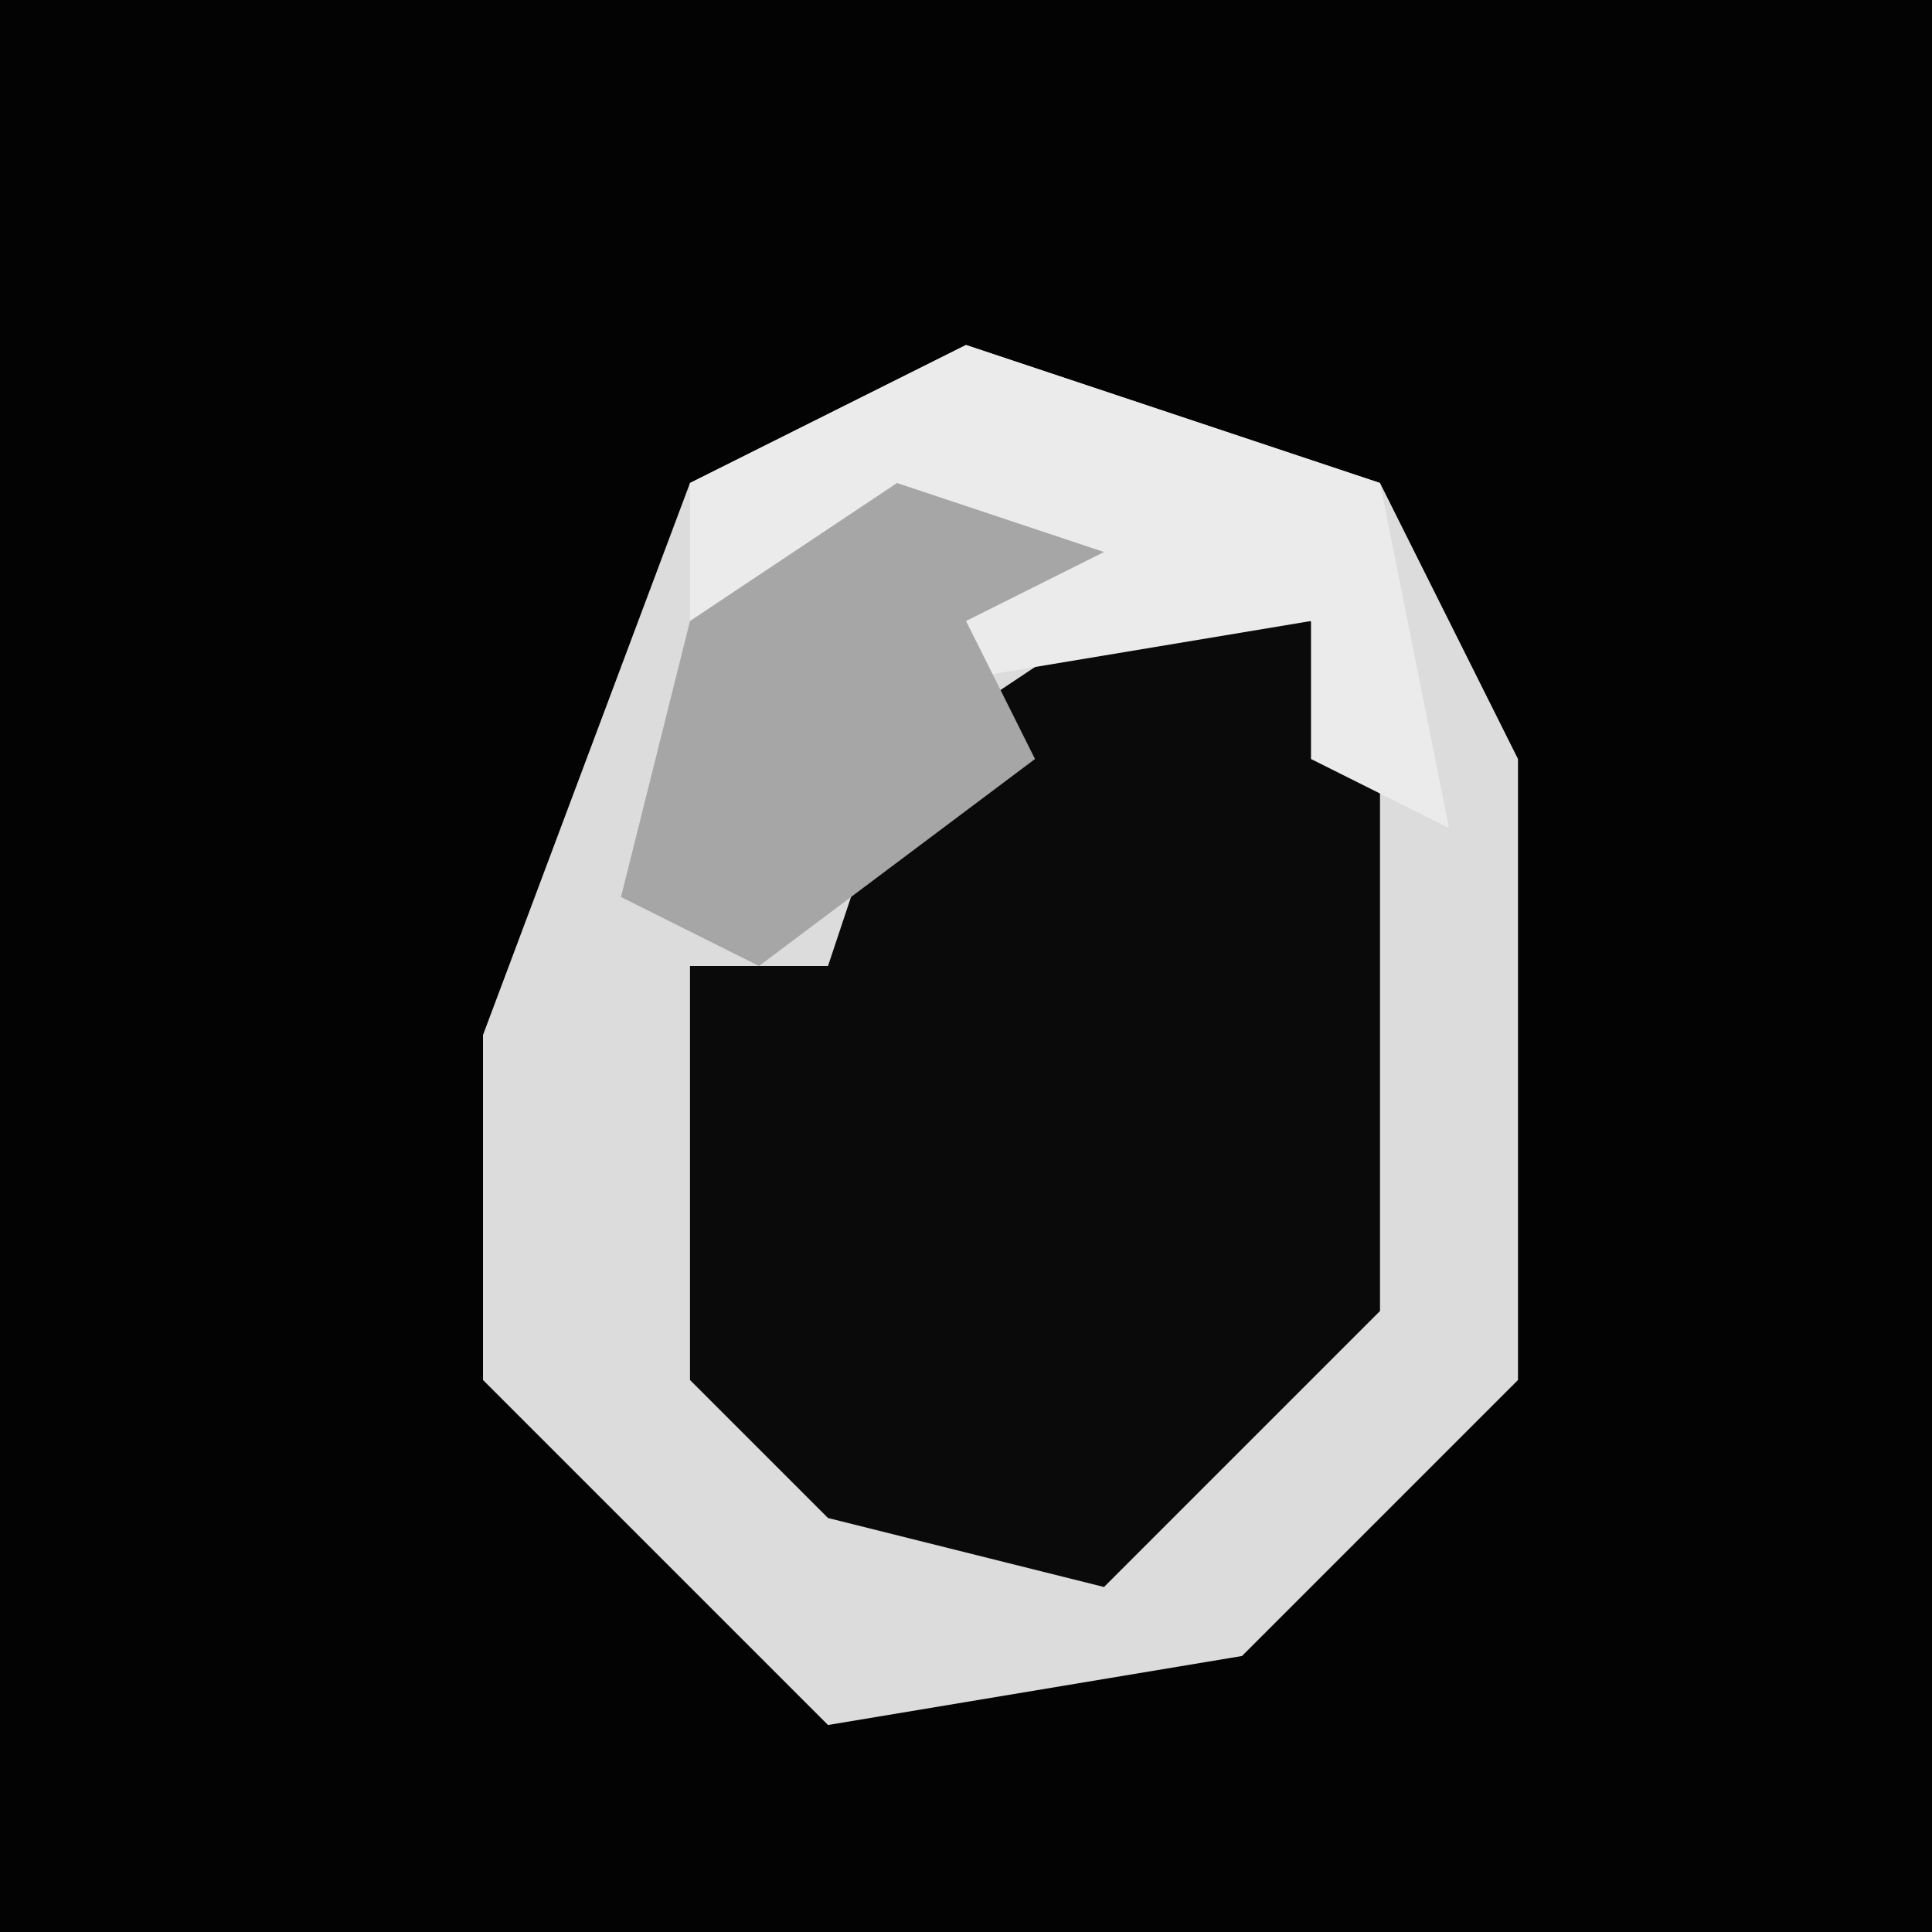 <?xml version="1.0" encoding="UTF-8"?>
<svg version="1.1" xmlns="http://www.w3.org/2000/svg" width="28" height="28">
<path d="M0,0 L28,0 L28,28 L0,28 Z " fill="#030303" transform="translate(0,0)"/>
<path d="M0,0 L6,2 L8,6 L8,15 L4,19 L-2,20 L-7,15 L-7,10 L-4,2 Z " fill="#DCDCDC" transform="translate(14,5)"/>
<path d="M0,0 L3,0 L4,2 L4,10 L0,14 L-4,13 L-6,11 L-6,5 L-4,5 L-3,2 Z " fill="#0A0A0A" transform="translate(16,9)"/>
<path d="M0,0 L6,2 L7,7 L5,6 L5,4 L-1,5 L-1,3 L-4,6 L-4,2 Z " fill="#EBEBEB" transform="translate(14,5)"/>
<path d="M0,0 L3,1 L1,2 L2,4 L-2,7 L-4,6 L-3,2 Z " fill="#A6A6A6" transform="translate(13,7)"/>
</svg>
